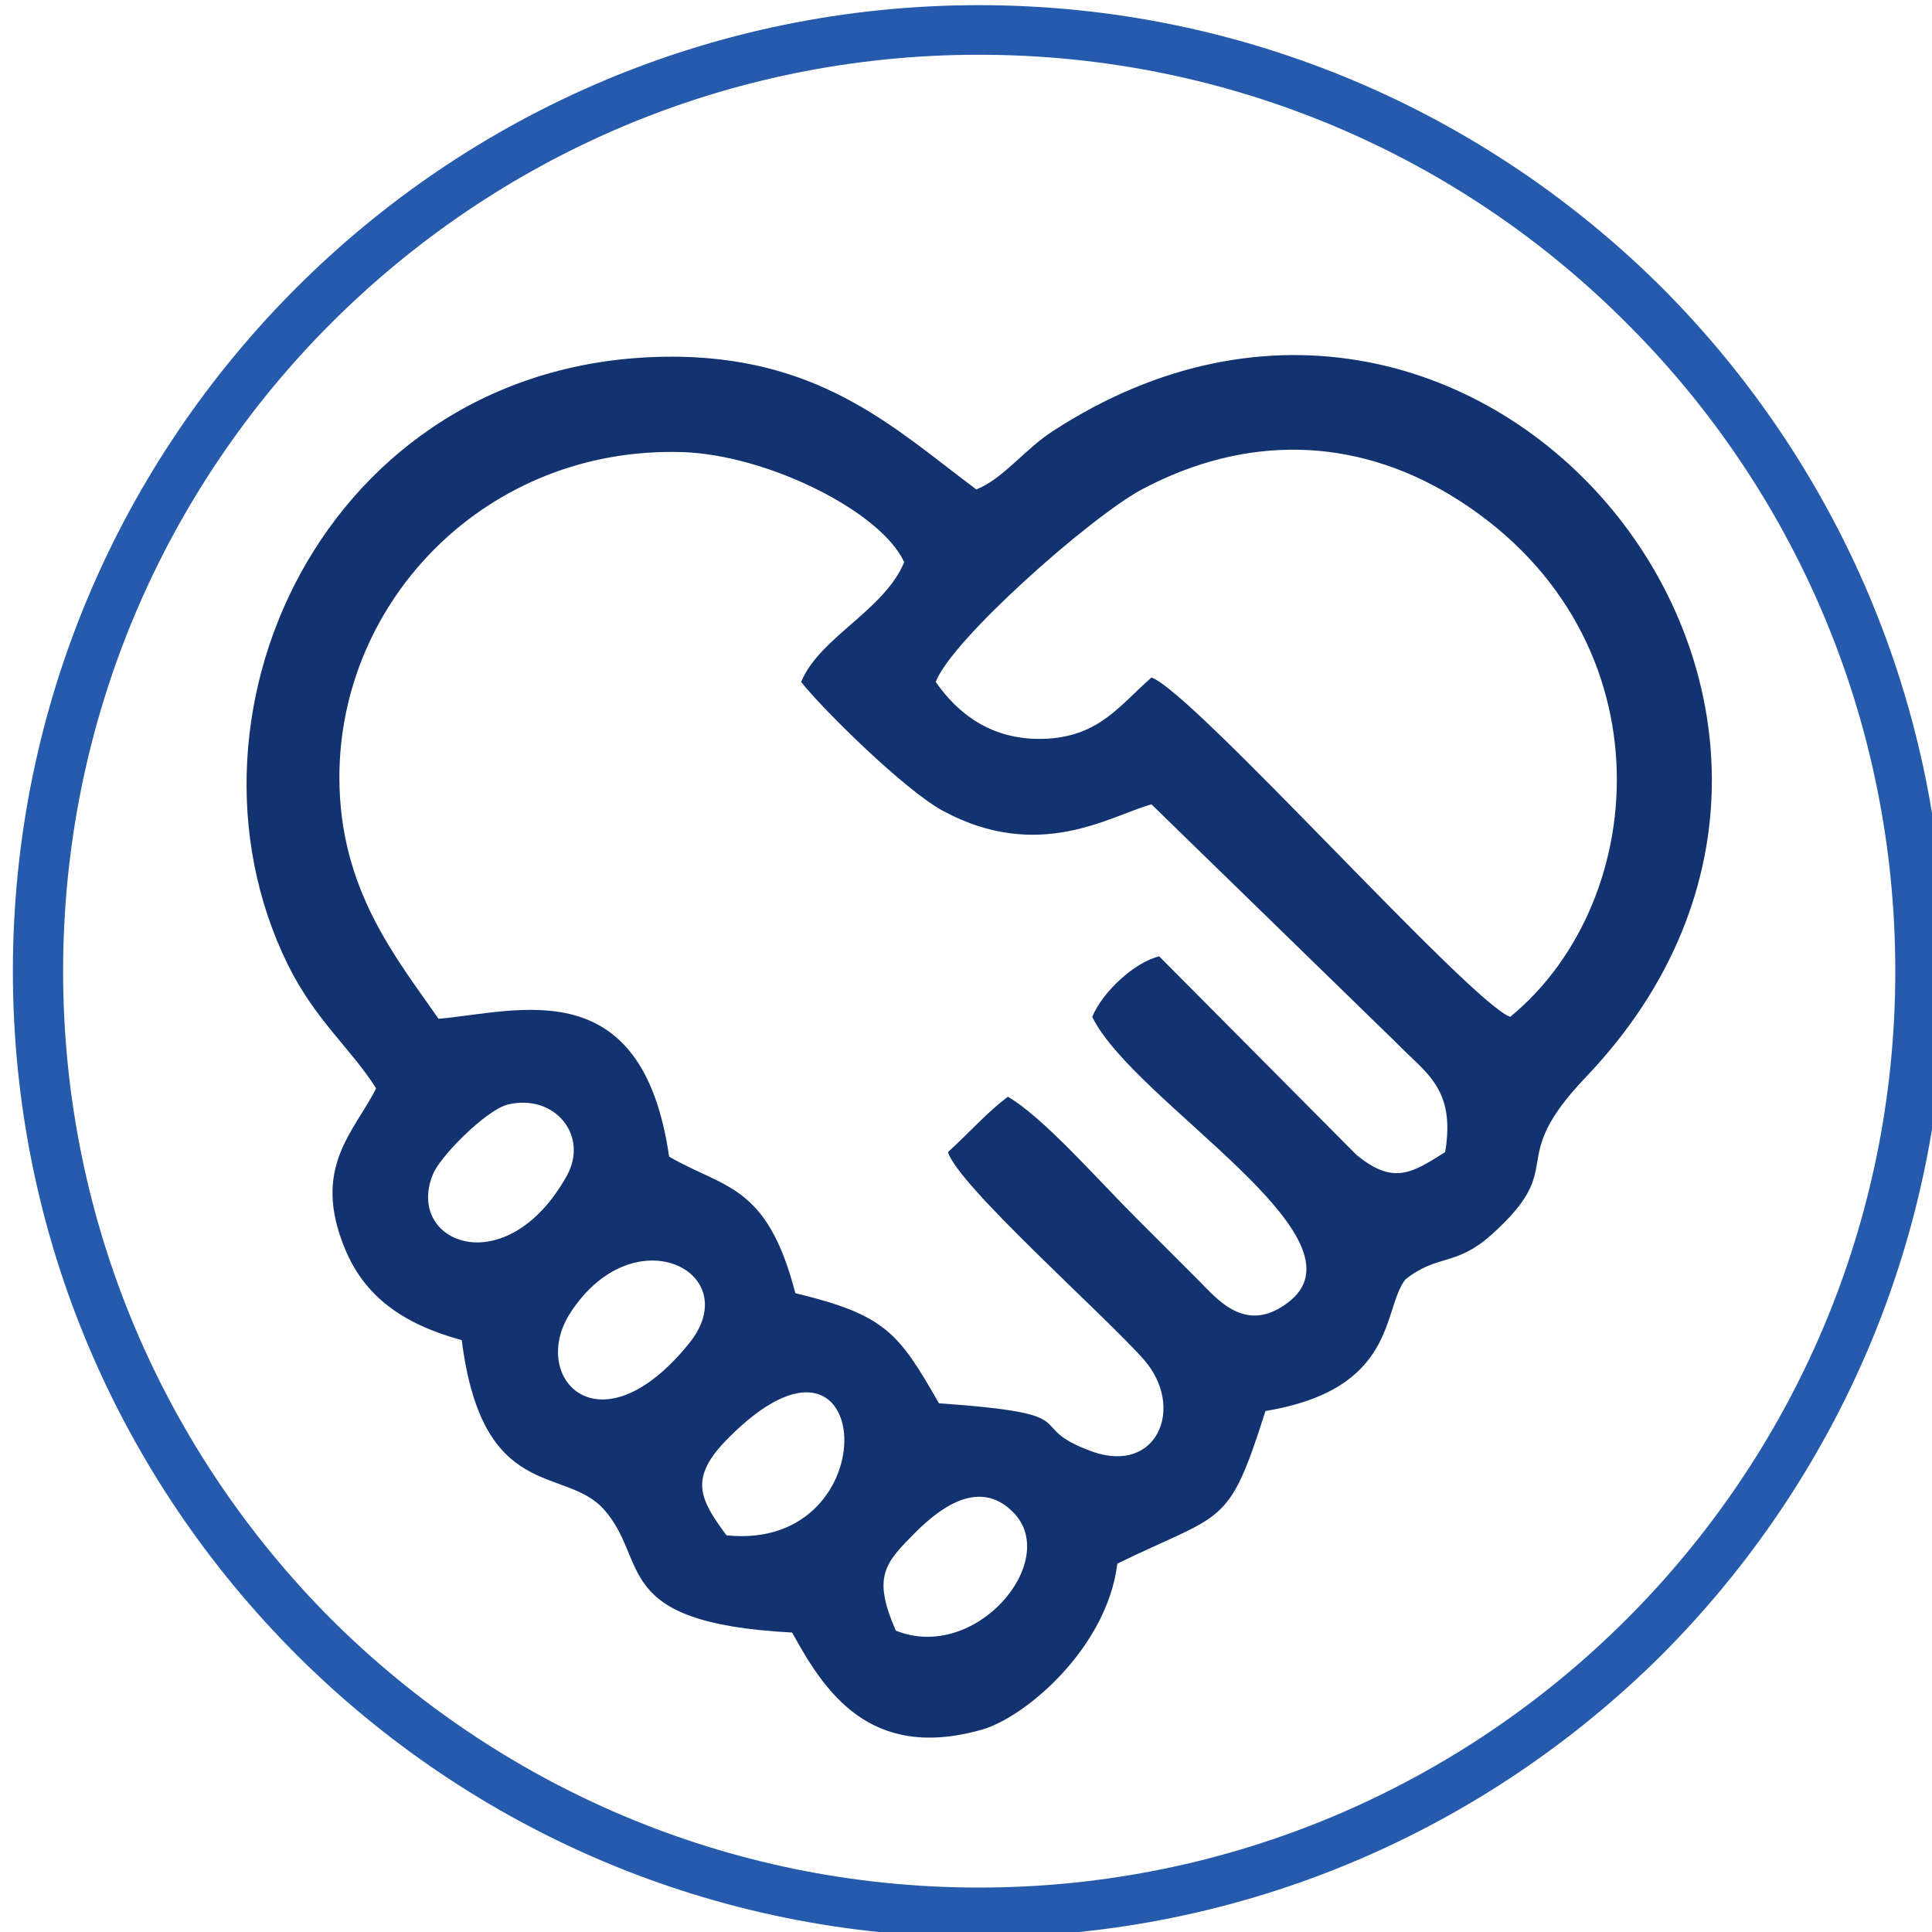 <?xml version="1.0" encoding="UTF-8"?>
<!DOCTYPE svg PUBLIC "-//W3C//DTD SVG 1.1//EN" "http://www.w3.org/Graphics/SVG/1.1/DTD/svg11.dtd">
<!-- Creator: CorelDRAW 2019 (64-Bit) -->
<svg xmlns="http://www.w3.org/2000/svg" xml:space="preserve" width="30px" height="30px" version="1.1" style="shape-rendering:geometricPrecision; text-rendering:geometricPrecision; image-rendering:optimizeQuality; fill-rule:evenodd; clip-rule:evenodd"
viewBox="0 0 30 30"
 xmlns:xlink="http://www.w3.org/1999/xlink">
 <defs>
  <style type="text/css">
   <![CDATA[
    .fil0 {fill:#123270}
    .fil1 {fill:#265AAD;fill-rule:nonzero}
   ]]>
  </style>
 </defs>
 <g id="Layer_x0020_1">
  <g id="_2654079759840">
   <path class="fil0" d="M13.91 25.32c-0.37,-0.85 -0.17,-1.05 0.33,-1.55 0.29,-0.28 0.94,-0.86 1.5,-0.28 0.73,0.75 -0.59,2.33 -1.83,1.83zm-2.63 -1.48c-0.42,-0.57 -0.59,-0.89 0.03,-1.51 2.29,-2.31 2.52,1.78 -0.03,1.51zm-0.58 -2.98c-1.39,1.72 -2.5,0.53 -1.84,-0.48 0.99,-1.52 2.73,-0.62 1.84,0.48zm-1.9 -2.6c-0.94,1.68 -2.51,1.04 -2.08,-0.02 0.1,-0.27 0.83,-1.01 1.17,-1.09 0.72,-0.17 1.26,0.48 0.91,1.11zm5.73 -7.67c0.24,-0.65 2.4,-2.56 3.2,-2.99 1.62,-0.86 3.29,-0.81 4.78,0.08 3.43,2.07 3.16,6.29 0.94,8.11 -0.64,-0.24 -4.92,-5.04 -5.57,-5.27 -0.48,0.42 -0.8,0.9 -1.61,0.95 -0.88,0.05 -1.41,-0.41 -1.74,-0.88zm-7.72 5.23c-0.66,-0.95 -1.54,-2.01 -1.54,-3.75 0,-2.76 2.3,-5.14 5.32,-5.05 1.33,0.04 3.1,0.93 3.45,1.71 -0.31,0.75 -1.32,1.17 -1.6,1.86 0.35,0.44 1.61,1.68 2.2,2 1.5,0.81 2.61,0.07 3.24,-0.1l3.8 3.7c0.44,0.46 0.93,0.7 0.76,1.7 -0.51,0.32 -0.8,0.52 -1.38,0.04l-3.06 -3.08c-0.38,0.09 -0.88,0.55 -1.04,0.94 0.65,1.33 4.41,3.45 3.02,4.45 -0.65,0.48 -1.09,-0.08 -1.37,-0.36 -0.36,-0.36 -0.63,-0.63 -0.99,-0.99 -0.59,-0.59 -1.42,-1.54 -1.97,-1.86 -0.33,0.25 -0.55,0.51 -0.93,0.86 0.16,0.52 2.42,2.52 3.04,3.22 0.65,0.74 0.21,1.79 -0.8,1.43 -1.13,-0.41 0.02,-0.58 -2.38,-0.75 -0.63,-1.1 -0.83,-1.37 -2.23,-1.71 -0.44,-1.7 -1.1,-1.62 -1.96,-2.12 -0.42,-2.9 -2.34,-2.25 -3.58,-2.14zm-0.97 1.08c-0.34,0.68 -1.01,1.23 -0.48,2.5 0.31,0.74 0.9,1.16 1.81,1.41 0.32,2.52 1.59,1.95 2.2,2.62 0.73,0.81 0.08,1.77 2.93,1.92 0.5,0.91 1.2,2 2.94,1.51 0.68,-0.19 1.95,-1.27 2.11,-2.58 1.66,-0.81 1.72,-0.54 2.3,-2.37 2.05,-0.34 1.81,-1.57 2.17,-2.04 0.5,-0.4 0.77,-0.2 1.32,-0.68 1.26,-1.12 0.19,-1.11 1.49,-2.47 5.47,-5.74 -1.61,-14.38 -8.29,-10.02 -0.42,0.27 -0.77,0.74 -1.18,0.9 -1.22,-0.91 -2.35,-2.01 -4.58,-2.06 -5.4,-0.1 -8.07,5.46 -6.11,9.44 0.43,0.87 0.98,1.3 1.37,1.92z"/>
   <path class="fil1" d="M15.2 0.08c4.14,0 7.89,1.68 10.61,4.39 2.71,2.72 4.39,6.47 4.39,10.61 0,4.14 -1.68,7.89 -4.39,10.61 -2.72,2.71 -6.47,4.39 -10.61,4.39 -4.14,0 -7.89,-1.68 -10.6,-4.39 -2.72,-2.72 -4.4,-6.47 -4.4,-10.61 0,-4.14 1.68,-7.89 4.4,-10.61 2.71,-2.71 6.46,-4.39 10.6,-4.39zm10.06 4.94c-2.57,-2.58 -6.13,-4.17 -10.06,-4.17 -3.93,0 -7.48,1.59 -10.06,4.17 -2.57,2.57 -4.16,6.13 -4.16,10.06 0,3.93 1.59,7.48 4.16,10.06 2.58,2.57 6.13,4.17 10.06,4.17 3.93,0 7.49,-1.6 10.06,-4.17 2.58,-2.58 4.17,-6.13 4.17,-10.06 0,-3.93 -1.59,-7.49 -4.17,-10.06z"/>
  </g>
 </g>
</svg>
